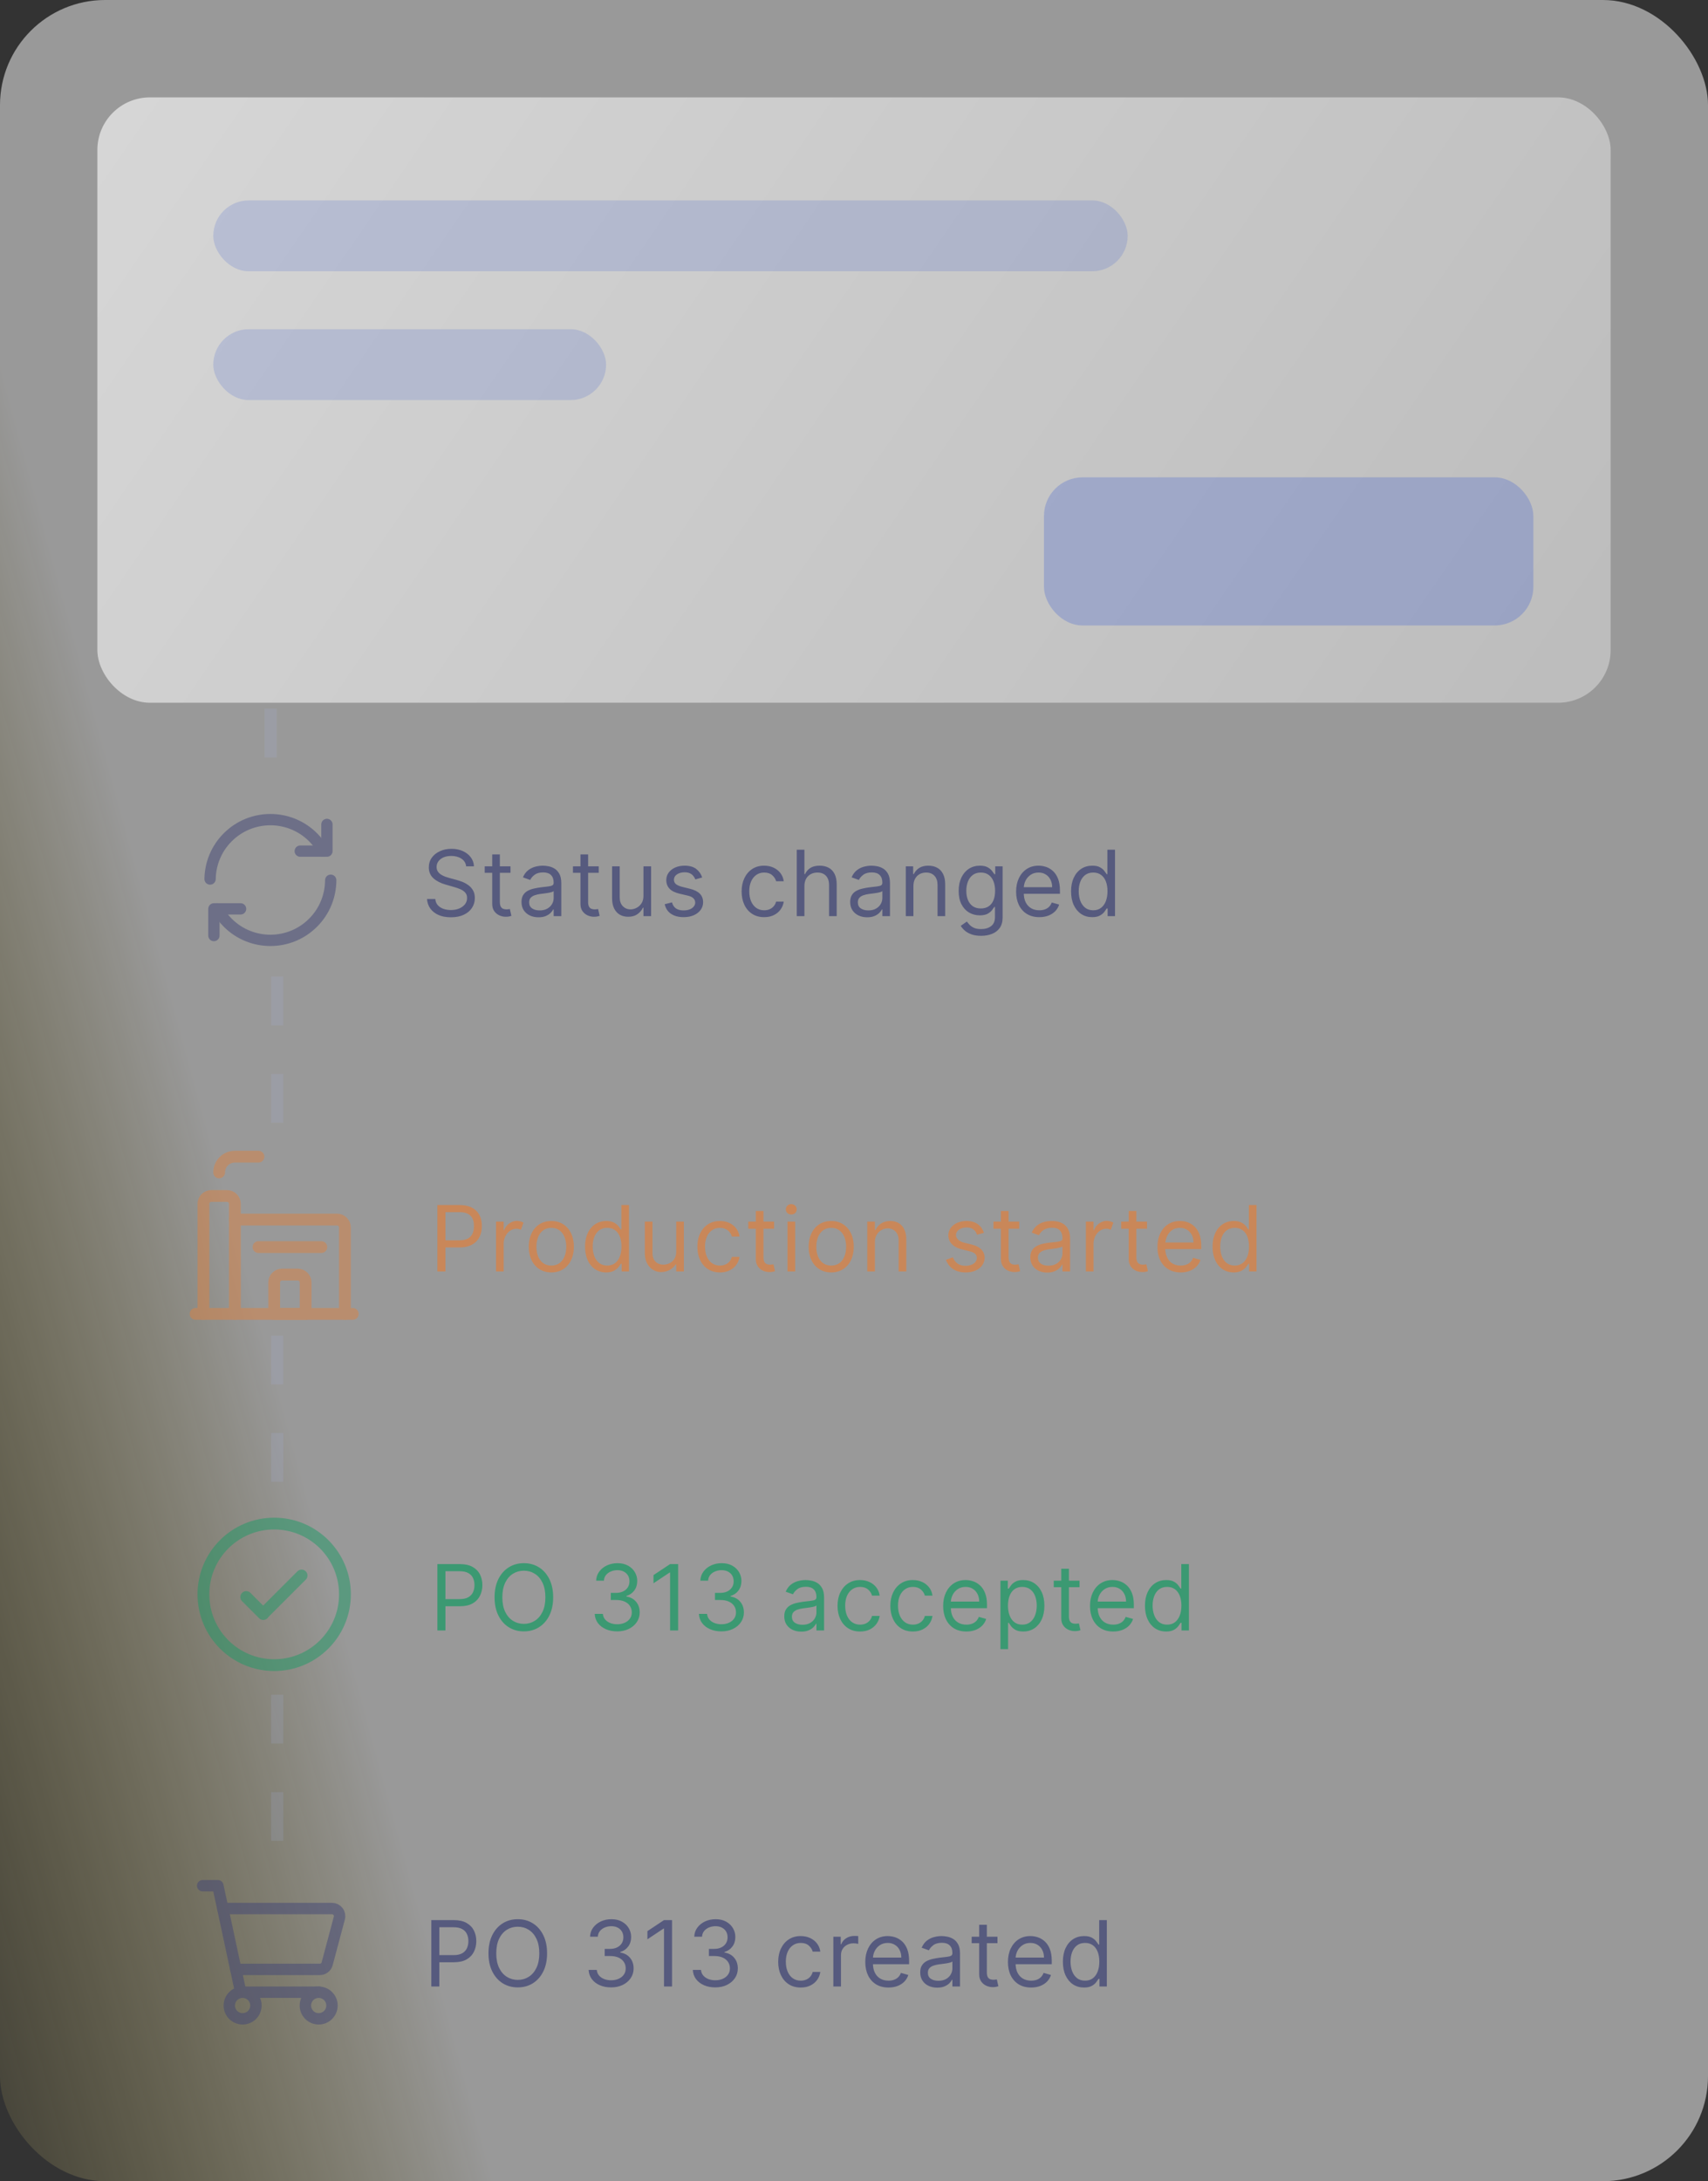 <svg width="260" height="332" viewBox="0 0 260 332" fill="none" xmlns="http://www.w3.org/2000/svg">
<rect x="0" y="0" width="260" height="332" fill="#333333" stroke="none"/>
<rect width="260" height="332" rx="16" fill="url(#paint0_linear_1146_6914)" fill-opacity="0.5"/>
<rect x="14.822" y="14.822" width="230.356" height="92.142" rx="8" fill="url(#paint1_linear_1146_6914)" fill-opacity="0.6"/>
<rect x="32.467" y="30.506" width="139.194" height="10.783" rx="5.391" fill="#4866D0" fill-opacity="0.2"/>
<rect x="32.467" y="50.111" width="59.794" height="10.783" rx="5.391" fill="#4866D0" fill-opacity="0.2"/>
<rect x="158.917" y="72.656" width="74.498" height="22.546" rx="5.881" fill="#4866D0" fill-opacity="0.3"/>
<path d="M41.2 108.801V120.801" stroke="#A9B8EE" stroke-opacity="0.15" stroke-width="1.853" stroke-linecap="square" stroke-dasharray="5.56 9.26"/>
<g opacity="0.5">
<path d="M50.343 133.98C50.333 136.32 49.445 138.657 47.66 140.442C44.072 144.03 38.253 144.03 34.664 140.442C34.025 139.803 33.506 139.092 33.095 138.339" stroke="#414675" stroke-width="1.723" stroke-linecap="round" stroke-linejoin="round"/>
<path d="M31.978 133.794C32.014 131.492 32.908 129.202 34.664 127.445C38.253 123.857 44.072 123.857 47.661 127.445C48.299 128.084 48.819 128.795 49.23 129.549" stroke="#414675" stroke-width="1.723" stroke-linecap="round" stroke-linejoin="round"/>
<path d="M45.704 129.55H49.764V125.488" stroke="#414675" stroke-width="1.723" stroke-linecap="round" stroke-linejoin="round"/>
<path d="M36.622 138.338H32.561V142.4" stroke="#414675" stroke-width="1.723" stroke-linecap="round" stroke-linejoin="round"/>
</g>
<path opacity="0.75" d="M70.96 131.862C70.901 131.362 70.661 130.974 70.24 130.698C69.819 130.422 69.302 130.284 68.691 130.284C68.243 130.284 67.852 130.356 67.516 130.501C67.184 130.645 66.924 130.844 66.737 131.098C66.552 131.351 66.46 131.639 66.46 131.961C66.46 132.231 66.525 132.463 66.653 132.657C66.784 132.848 66.952 133.007 67.156 133.135C67.36 133.26 67.574 133.364 67.798 133.446C68.021 133.525 68.227 133.589 68.414 133.639L69.441 133.915C69.704 133.984 69.997 134.08 70.319 134.201C70.645 134.323 70.956 134.489 71.251 134.7C71.551 134.907 71.798 135.173 71.992 135.499C72.186 135.825 72.283 136.224 72.283 136.698C72.283 137.244 72.14 137.737 71.853 138.178C71.571 138.619 71.156 138.969 70.61 139.229C70.067 139.489 69.408 139.619 68.632 139.619C67.908 139.619 67.281 139.502 66.751 139.269C66.225 139.035 65.811 138.709 65.508 138.292C65.209 137.874 65.039 137.389 65 136.836H66.263C66.296 137.218 66.424 137.534 66.648 137.784C66.875 138.03 67.161 138.214 67.507 138.336C67.855 138.455 68.23 138.514 68.632 138.514C69.099 138.514 69.518 138.438 69.89 138.287C70.261 138.132 70.556 137.918 70.773 137.645C70.99 137.369 71.099 137.047 71.099 136.678C71.099 136.343 71.005 136.07 70.817 135.859C70.63 135.649 70.383 135.478 70.077 135.346C69.771 135.214 69.441 135.099 69.085 135.001L67.842 134.645C67.052 134.418 66.427 134.094 65.967 133.673C65.507 133.252 65.276 132.701 65.276 132.02C65.276 131.455 65.429 130.961 65.735 130.54C66.044 130.116 66.459 129.787 66.978 129.553C67.501 129.316 68.085 129.198 68.73 129.198C69.382 129.198 69.96 129.315 70.467 129.548C70.974 129.779 71.375 130.094 71.671 130.496C71.97 130.897 72.128 131.353 72.145 131.862H70.96ZM77.711 131.862V132.849H73.783V131.862H77.711ZM74.928 130.047H76.092V137.27C76.092 137.599 76.14 137.846 76.235 138.01C76.334 138.172 76.459 138.28 76.61 138.336C76.765 138.389 76.928 138.415 77.099 138.415C77.227 138.415 77.332 138.409 77.415 138.395C77.497 138.379 77.563 138.366 77.612 138.356L77.849 139.402C77.77 139.432 77.66 139.461 77.518 139.491C77.377 139.524 77.198 139.54 76.981 139.54C76.652 139.54 76.329 139.469 76.013 139.328C75.701 139.186 75.441 138.971 75.234 138.682C75.03 138.392 74.928 138.027 74.928 137.586V130.047ZM81.971 139.619C81.49 139.619 81.054 139.529 80.663 139.348C80.272 139.163 79.961 138.899 79.73 138.553C79.5 138.205 79.385 137.784 79.385 137.29C79.385 136.856 79.471 136.504 79.642 136.234C79.813 135.961 80.041 135.747 80.328 135.593C80.614 135.438 80.929 135.323 81.275 135.247C81.624 135.168 81.974 135.106 82.326 135.06C82.786 135.001 83.16 134.956 83.446 134.927C83.735 134.894 83.946 134.839 84.078 134.764C84.212 134.688 84.28 134.557 84.28 134.369V134.33C84.28 133.843 84.147 133.464 83.88 133.195C83.617 132.925 83.217 132.79 82.681 132.79C82.125 132.79 81.689 132.912 81.374 133.155C81.058 133.399 80.836 133.659 80.707 133.935L79.602 133.54C79.799 133.08 80.063 132.721 80.392 132.464C80.724 132.205 81.086 132.024 81.477 131.922C81.872 131.816 82.26 131.764 82.642 131.764C82.885 131.764 83.165 131.793 83.48 131.853C83.799 131.909 84.107 132.025 84.403 132.203C84.703 132.381 84.951 132.649 85.148 133.007C85.346 133.366 85.444 133.846 85.444 134.448V139.441H84.28V138.415H84.221C84.142 138.58 84.01 138.756 83.826 138.943C83.642 139.131 83.397 139.29 83.091 139.422C82.785 139.553 82.411 139.619 81.971 139.619ZM82.148 138.573C82.609 138.573 82.997 138.483 83.313 138.302C83.632 138.121 83.872 137.887 84.033 137.601C84.198 137.315 84.28 137.014 84.28 136.698V135.632C84.23 135.691 84.122 135.746 83.954 135.795C83.79 135.841 83.599 135.882 83.382 135.918C83.168 135.951 82.959 135.981 82.755 136.007C82.554 136.03 82.392 136.05 82.267 136.066C81.964 136.106 81.681 136.17 81.418 136.259C81.158 136.344 80.948 136.474 80.786 136.649C80.629 136.82 80.549 137.053 80.549 137.349C80.549 137.754 80.699 138.06 80.999 138.267C81.301 138.471 81.684 138.573 82.148 138.573ZM91.144 131.862V132.849H87.216V131.862H91.144ZM88.361 130.047H89.525V137.27C89.525 137.599 89.573 137.846 89.668 138.01C89.767 138.172 89.892 138.28 90.043 138.336C90.198 138.389 90.361 138.415 90.532 138.415C90.66 138.415 90.765 138.409 90.848 138.395C90.93 138.379 90.996 138.366 91.045 138.356L91.282 139.402C91.203 139.432 91.093 139.461 90.951 139.491C90.81 139.524 90.63 139.54 90.413 139.54C90.084 139.54 89.762 139.469 89.446 139.328C89.134 139.186 88.874 138.971 88.667 138.682C88.463 138.392 88.361 138.027 88.361 137.586V130.047ZM97.95 136.343V131.862H99.114V139.441H97.95V138.159H97.871C97.693 138.543 97.417 138.871 97.042 139.14C96.667 139.407 96.193 139.54 95.621 139.54C95.147 139.54 94.726 139.436 94.357 139.229C93.989 139.019 93.7 138.703 93.489 138.282C93.278 137.858 93.173 137.323 93.173 136.678V131.862H94.338V136.599C94.338 137.152 94.492 137.593 94.801 137.922C95.114 138.251 95.512 138.415 95.996 138.415C96.285 138.415 96.579 138.341 96.879 138.193C97.181 138.045 97.435 137.818 97.639 137.512C97.846 137.206 97.95 136.816 97.95 136.343ZM106.893 133.56L105.847 133.856C105.781 133.682 105.684 133.512 105.556 133.348C105.431 133.18 105.26 133.042 105.043 132.933C104.826 132.825 104.548 132.77 104.209 132.77C103.745 132.77 103.359 132.877 103.049 133.091C102.743 133.302 102.59 133.57 102.59 133.895C102.59 134.185 102.696 134.413 102.906 134.581C103.117 134.749 103.446 134.889 103.893 135.001L105.018 135.277C105.696 135.441 106.201 135.693 106.533 136.032C106.865 136.367 107.031 136.8 107.031 137.33C107.031 137.764 106.906 138.152 106.656 138.494C106.41 138.836 106.064 139.106 105.62 139.303C105.176 139.501 104.66 139.599 104.071 139.599C103.298 139.599 102.658 139.432 102.151 139.096C101.645 138.76 101.324 138.27 101.189 137.626L102.294 137.349C102.4 137.757 102.599 138.063 102.891 138.267C103.187 138.471 103.574 138.573 104.051 138.573C104.594 138.573 105.025 138.458 105.344 138.228C105.666 137.994 105.827 137.714 105.827 137.389C105.827 137.126 105.735 136.905 105.551 136.728C105.367 136.547 105.084 136.412 104.702 136.323L103.439 136.027C102.745 135.862 102.235 135.608 101.91 135.262C101.587 134.913 101.426 134.478 101.426 133.955C101.426 133.527 101.546 133.149 101.786 132.82C102.03 132.491 102.36 132.233 102.778 132.045C103.199 131.858 103.676 131.764 104.209 131.764C104.959 131.764 105.548 131.928 105.975 132.257C106.406 132.586 106.712 133.02 106.893 133.56ZM116.327 139.599C115.616 139.599 115.004 139.432 114.491 139.096C113.978 138.76 113.583 138.298 113.307 137.709C113.031 137.121 112.893 136.448 112.893 135.691C112.893 134.922 113.034 134.242 113.317 133.654C113.603 133.061 114.001 132.599 114.511 132.267C115.024 131.932 115.623 131.764 116.307 131.764C116.84 131.764 117.32 131.862 117.748 132.06C118.175 132.257 118.526 132.534 118.799 132.889C119.072 133.244 119.241 133.659 119.307 134.132H118.143C118.054 133.787 117.856 133.481 117.55 133.214C117.248 132.945 116.84 132.81 116.327 132.81C115.873 132.81 115.475 132.928 115.133 133.165C114.794 133.399 114.529 133.729 114.338 134.157C114.151 134.581 114.057 135.08 114.057 135.652C114.057 136.237 114.149 136.747 114.333 137.182C114.521 137.616 114.784 137.953 115.123 138.193C115.465 138.433 115.866 138.553 116.327 138.553C116.629 138.553 116.904 138.501 117.151 138.395C117.397 138.29 117.606 138.139 117.777 137.941C117.948 137.744 118.07 137.507 118.143 137.231H119.307C119.241 137.678 119.078 138.081 118.819 138.44C118.562 138.795 118.221 139.078 117.797 139.288C117.376 139.496 116.886 139.599 116.327 139.599ZM122.452 134.882V139.441H121.287V129.336H122.452V133.047H122.55C122.728 132.655 122.994 132.344 123.35 132.114C123.708 131.881 124.185 131.764 124.781 131.764C125.297 131.764 125.749 131.867 126.138 132.075C126.526 132.279 126.827 132.593 127.04 133.017C127.258 133.438 127.366 133.974 127.366 134.626V139.441H126.202V134.705C126.202 134.103 126.045 133.637 125.733 133.308C125.424 132.976 124.994 132.81 124.445 132.81C124.064 132.81 123.721 132.89 123.419 133.052C123.119 133.213 122.883 133.448 122.708 133.757C122.537 134.066 122.452 134.441 122.452 134.882ZM132.005 139.619C131.524 139.619 131.089 139.529 130.697 139.348C130.306 139.163 129.995 138.899 129.765 138.553C129.534 138.205 129.419 137.784 129.419 137.29C129.419 136.856 129.505 136.504 129.676 136.234C129.847 135.961 130.075 135.747 130.362 135.593C130.648 135.438 130.964 135.323 131.309 135.247C131.658 135.168 132.008 135.106 132.36 135.06C132.82 135.001 133.194 134.956 133.48 134.927C133.769 134.894 133.98 134.839 134.112 134.764C134.246 134.688 134.314 134.557 134.314 134.369V134.33C134.314 133.843 134.181 133.464 133.914 133.195C133.651 132.925 133.251 132.79 132.715 132.79C132.159 132.79 131.723 132.912 131.408 133.155C131.092 133.399 130.87 133.659 130.741 133.935L129.636 133.54C129.834 133.08 130.097 132.721 130.426 132.464C130.758 132.205 131.12 132.024 131.511 131.922C131.906 131.816 132.294 131.764 132.676 131.764C132.919 131.764 133.199 131.793 133.515 131.853C133.834 131.909 134.141 132.025 134.437 132.203C134.737 132.381 134.985 132.649 135.182 133.007C135.38 133.366 135.478 133.846 135.478 134.448V139.441H134.314V138.415H134.255C134.176 138.58 134.044 138.756 133.86 138.943C133.676 139.131 133.431 139.29 133.125 139.422C132.819 139.553 132.445 139.619 132.005 139.619ZM132.182 138.573C132.643 138.573 133.031 138.483 133.347 138.302C133.666 138.121 133.906 137.887 134.067 137.601C134.232 137.315 134.314 137.014 134.314 136.698V135.632C134.265 135.691 134.156 135.746 133.988 135.795C133.824 135.841 133.633 135.882 133.416 135.918C133.202 135.951 132.993 135.981 132.789 136.007C132.589 136.03 132.426 136.05 132.301 136.066C131.998 136.106 131.715 136.17 131.452 136.259C131.192 136.344 130.982 136.474 130.82 136.649C130.663 136.82 130.584 137.053 130.584 137.349C130.584 137.754 130.733 138.06 131.033 138.267C131.335 138.471 131.718 138.573 132.182 138.573ZM139.046 134.882V139.441H137.882V131.862H139.007V133.047H139.105C139.283 132.662 139.553 132.353 139.915 132.119C140.276 131.882 140.743 131.764 141.316 131.764C141.829 131.764 142.278 131.869 142.663 132.08C143.048 132.287 143.347 132.603 143.561 133.027C143.775 133.448 143.882 133.981 143.882 134.626V139.441H142.717V134.705C142.717 134.109 142.563 133.645 142.253 133.313C141.944 132.978 141.52 132.81 140.98 132.81C140.609 132.81 140.276 132.89 139.984 133.052C139.694 133.213 139.466 133.448 139.298 133.757C139.13 134.066 139.046 134.441 139.046 134.882ZM149.347 142.441C148.784 142.441 148.301 142.369 147.896 142.224C147.491 142.083 147.154 141.895 146.884 141.662C146.618 141.432 146.406 141.185 146.248 140.922L147.176 140.27C147.281 140.409 147.414 140.566 147.575 140.744C147.736 140.925 147.957 141.081 148.236 141.213C148.519 141.348 148.889 141.415 149.347 141.415C149.958 141.415 150.463 141.267 150.861 140.971C151.259 140.675 151.458 140.211 151.458 139.58V138.04H151.36C151.274 138.178 151.153 138.349 150.995 138.553C150.84 138.754 150.616 138.933 150.324 139.091C150.034 139.246 149.643 139.323 149.149 139.323C148.537 139.323 147.988 139.178 147.501 138.889C147.018 138.599 146.634 138.178 146.352 137.626C146.072 137.073 145.932 136.402 145.932 135.612C145.932 134.836 146.069 134.16 146.342 133.584C146.615 133.006 146.995 132.558 147.481 132.242C147.968 131.923 148.531 131.764 149.169 131.764C149.662 131.764 150.054 131.846 150.343 132.01C150.636 132.172 150.86 132.356 151.014 132.563C151.172 132.767 151.294 132.935 151.38 133.066H151.498V131.862H152.623V139.659C152.623 140.31 152.475 140.839 152.179 141.247C151.886 141.659 151.491 141.959 150.995 142.15C150.501 142.344 149.952 142.441 149.347 142.441ZM149.307 138.277C149.774 138.277 150.169 138.17 150.491 137.956C150.814 137.742 151.059 137.435 151.227 137.034C151.394 136.632 151.478 136.152 151.478 135.593C151.478 135.047 151.396 134.565 151.231 134.147C151.067 133.729 150.824 133.402 150.501 133.165C150.179 132.928 149.781 132.81 149.307 132.81C148.814 132.81 148.403 132.935 148.074 133.185C147.748 133.435 147.503 133.77 147.338 134.191C147.177 134.612 147.097 135.08 147.097 135.593C147.097 136.119 147.179 136.584 147.343 136.989C147.511 137.39 147.758 137.706 148.083 137.936C148.412 138.163 148.82 138.277 149.307 138.277ZM158.21 139.599C157.48 139.599 156.85 139.438 156.32 139.116C155.794 138.79 155.388 138.336 155.101 137.754C154.819 137.168 154.677 136.487 154.677 135.711C154.677 134.935 154.819 134.251 155.101 133.659C155.388 133.063 155.786 132.599 156.296 132.267C156.809 131.932 157.407 131.764 158.092 131.764C158.486 131.764 158.876 131.83 159.261 131.961C159.646 132.093 159.996 132.307 160.312 132.603C160.628 132.895 160.879 133.284 161.067 133.767C161.254 134.251 161.348 134.846 161.348 135.553V136.047H155.506V135.04H160.164C160.164 134.612 160.078 134.231 159.907 133.895C159.74 133.56 159.5 133.295 159.187 133.101C158.878 132.907 158.513 132.81 158.092 132.81C157.628 132.81 157.226 132.925 156.888 133.155C156.552 133.382 156.294 133.678 156.113 134.043C155.932 134.409 155.842 134.8 155.842 135.218V135.889C155.842 136.461 155.94 136.946 156.138 137.344C156.338 137.739 156.616 138.04 156.972 138.247C157.327 138.451 157.74 138.553 158.21 138.553C158.516 138.553 158.792 138.51 159.039 138.425C159.289 138.336 159.504 138.205 159.685 138.03C159.866 137.853 160.006 137.632 160.105 137.369L161.23 137.685C161.111 138.066 160.912 138.402 160.633 138.691C160.353 138.978 160.008 139.201 159.597 139.362C159.185 139.52 158.723 139.599 158.21 139.599ZM166.259 139.599C165.628 139.599 165.07 139.44 164.587 139.121C164.103 138.798 163.725 138.344 163.452 137.759C163.179 137.17 163.042 136.474 163.042 135.672C163.042 134.876 163.179 134.185 163.452 133.599C163.725 133.014 164.105 132.561 164.592 132.242C165.078 131.923 165.641 131.764 166.279 131.764C166.772 131.764 167.162 131.846 167.448 132.01C167.738 132.172 167.958 132.356 168.11 132.563C168.264 132.767 168.384 132.935 168.47 133.066H168.569V129.336H169.733V139.441H168.608V138.277H168.47C168.384 138.415 168.263 138.589 168.105 138.8C167.947 139.007 167.721 139.193 167.429 139.358C167.136 139.519 166.746 139.599 166.259 139.599ZM166.417 138.553C166.884 138.553 167.279 138.432 167.601 138.188C167.924 137.941 168.169 137.601 168.337 137.167C168.504 136.729 168.588 136.224 168.588 135.652C168.588 135.086 168.506 134.591 168.342 134.167C168.177 133.739 167.934 133.407 167.611 133.17C167.289 132.93 166.891 132.81 166.417 132.81C165.924 132.81 165.513 132.936 165.184 133.19C164.858 133.44 164.613 133.78 164.448 134.211C164.287 134.639 164.207 135.119 164.207 135.652C164.207 136.191 164.289 136.682 164.453 137.122C164.621 137.56 164.868 137.909 165.194 138.168C165.522 138.425 165.93 138.553 166.417 138.553Z" fill="#414675"/>
<path d="M42.2 149.58V171.812" stroke="#A9B8EE" stroke-opacity="0.15" stroke-width="1.853" stroke-linecap="square" stroke-dasharray="5.56 9.26"/>
<g opacity="0.5">
<path d="M30.968 199.986V183.236C30.968 182.575 31.504 182.039 32.165 182.039H34.558C35.219 182.039 35.754 182.575 35.754 183.236V199.986" stroke="#D98244" stroke-width="1.795" stroke-linecap="round" stroke-linejoin="round"/>
<path d="M53.702 199.987H29.772" stroke="#D98244" stroke-width="1.795" stroke-linecap="round" stroke-linejoin="round"/>
<path d="M33.361 178.45C33.361 177.128 34.433 176.057 35.755 176.057H39.344" stroke="#D98244" stroke-width="1.795" stroke-linecap="round" stroke-linejoin="round"/>
<path d="M35.754 185.629H51.309C51.969 185.629 52.505 186.165 52.505 186.825V199.987" stroke="#D98244" stroke-width="1.795" stroke-linecap="round" stroke-linejoin="round"/>
<path fill-rule="evenodd" clip-rule="evenodd" d="M42.933 194.004H45.326C45.987 194.004 46.523 194.54 46.523 195.2V199.986H41.737V195.2C41.737 194.54 42.273 194.004 42.933 194.004Z" stroke="#D98244" stroke-width="1.795" stroke-linecap="round" stroke-linejoin="round"/>
<path d="M39.344 189.817H48.916" stroke="#D98244" stroke-width="1.795" stroke-linecap="round" stroke-linejoin="round"/>
</g>
<path opacity="0.75" d="M69.976 189.87H67.805V193.521H66.582V183.416H69.957C72.325 183.416 73.351 184.798 73.351 186.614C73.351 188.429 72.325 189.87 69.976 189.87ZM67.805 184.502V188.785H69.976C71.595 188.785 72.147 187.857 72.147 186.614C72.147 185.37 71.595 184.502 69.957 184.502H67.805ZM79.692 186.1L79.297 187.186C79.179 187.127 78.982 187.028 78.646 187.028C77.403 187.028 76.692 188.212 76.672 189.239V193.521H75.508V185.943H76.672V187.245H76.751C76.968 186.515 77.797 185.824 78.686 185.824C79.08 185.824 79.455 185.962 79.692 186.1ZM83.926 193.679C81.873 193.679 80.492 192.12 80.492 189.771C80.492 187.403 81.873 185.844 83.926 185.844C85.979 185.844 87.36 187.403 87.36 189.771C87.36 192.12 85.979 193.679 83.926 193.679ZM83.926 192.633C85.485 192.633 86.196 191.291 86.196 189.771C86.196 188.252 85.485 186.89 83.926 186.89C82.367 186.89 81.656 188.252 81.656 189.771C81.656 191.291 82.367 192.633 83.926 192.633ZM95.751 193.521H94.626V192.357H94.508C94.251 192.771 93.738 193.679 92.278 193.679C90.383 193.679 89.06 192.16 89.06 189.752C89.06 187.364 90.383 185.844 92.297 185.844C93.778 185.844 94.251 186.752 94.508 187.146H94.587V183.416H95.751V193.521ZM90.225 189.732C90.225 191.35 90.975 192.633 92.435 192.633C93.837 192.633 94.606 191.449 94.606 189.732C94.606 188.035 93.856 186.89 92.435 186.89C90.955 186.89 90.225 188.133 90.225 189.732ZM102.937 190.521V185.943H104.101V193.521H102.937V192.456H102.858C102.483 193.028 101.753 193.62 100.608 193.62C99.503 193.62 98.161 192.752 98.161 190.758V185.943H99.325V190.758C99.325 191.864 100.016 192.495 100.983 192.495C101.851 192.495 102.937 191.943 102.937 190.521ZM112.571 188.212H111.407C111.229 187.521 110.617 186.89 109.591 186.89C108.229 186.89 107.321 188.015 107.321 189.732C107.321 191.489 108.209 192.633 109.591 192.633C110.499 192.633 111.19 192.14 111.407 191.311H112.571C112.374 192.653 111.269 193.679 109.591 193.679C107.479 193.679 106.157 192.061 106.157 189.732C106.157 187.462 107.519 185.844 109.571 185.844C111.17 185.844 112.374 186.791 112.571 188.212ZM117.838 185.943V187.028H116.219V191.35C116.219 192.337 116.713 192.495 117.226 192.495C117.482 192.495 117.64 192.456 117.739 192.436L117.976 193.482C117.818 193.541 117.542 193.62 117.107 193.62C116.121 193.62 115.055 192.989 115.055 191.666V187.028H113.91V185.943H115.055V184.324H116.219V185.943H117.838ZM120.449 184.857C119.936 184.857 119.621 184.502 119.621 184.068C119.621 183.673 119.936 183.278 120.449 183.278C120.963 183.278 121.278 183.673 121.278 184.068C121.278 184.502 120.963 184.857 120.449 184.857ZM121.042 185.943V193.521H119.877V185.943H121.042ZM126.531 193.679C124.479 193.679 123.097 192.12 123.097 189.771C123.097 187.403 124.479 185.844 126.531 185.844C128.584 185.844 129.965 187.403 129.965 189.771C129.965 192.12 128.584 193.679 126.531 193.679ZM126.531 192.633C128.09 192.633 128.801 191.291 128.801 189.771C128.801 188.252 128.09 186.89 126.531 186.89C124.972 186.89 124.262 188.252 124.262 189.771C124.262 191.291 124.972 192.633 126.531 192.633ZM133.185 189.041V193.521H132.021V185.943H133.185V187.225H133.264C133.62 186.456 134.37 185.844 135.514 185.844C136.935 185.844 137.962 186.771 137.962 188.706V193.521H136.797V188.785C136.797 187.679 136.106 186.969 135.139 186.969C134.271 186.969 133.185 187.62 133.185 189.041ZM149.788 187.64L148.742 187.936C148.604 187.6 148.308 186.831 147.144 186.831C146.216 186.831 145.525 187.324 145.525 187.975C145.525 188.489 145.94 188.943 146.808 189.16L147.933 189.436C149.315 189.771 149.887 190.561 149.887 191.429C149.887 192.594 148.881 193.679 147.006 193.679C145.19 193.679 144.361 192.712 143.986 191.765L145.052 191.37C145.328 192.061 145.861 192.673 146.986 192.673C148.071 192.673 148.703 192.1 148.703 191.469C148.703 190.975 148.367 190.64 147.617 190.462L146.354 190.146C144.973 189.791 144.361 188.962 144.361 188.035C144.361 186.752 145.545 185.844 147.144 185.844C148.545 185.844 149.394 186.535 149.788 187.64ZM155.151 185.943V187.028H153.533V191.35C153.533 192.337 154.026 192.495 154.539 192.495C154.796 192.495 154.954 192.456 155.052 192.436L155.289 193.482C155.131 193.541 154.855 193.62 154.421 193.62C153.434 193.62 152.368 192.989 152.368 191.666V187.028H151.223V185.943H152.368V184.324H153.533V185.943H155.151ZM161.73 193.521V192.495H161.671C161.434 192.989 160.743 193.699 159.421 193.699C157.98 193.699 156.835 192.85 156.835 191.37C156.835 189.653 158.355 189.318 159.776 189.14C160.822 189.002 161.73 189.041 161.73 188.548V188.528C161.73 187.265 161.059 186.87 160.151 186.87C159.026 186.87 158.414 187.462 158.158 188.015L157.052 187.62C157.644 186.239 158.947 185.844 160.092 185.844C161.059 185.844 162.894 186.12 162.894 188.528V193.521H161.73ZM161.73 190.778V189.712C161.533 189.949 160.21 190.087 159.717 190.146C158.809 190.265 158 190.541 158 191.429C158 192.239 158.671 192.653 159.598 192.653C160.98 192.653 161.73 191.725 161.73 190.778ZM169.482 186.1L169.087 187.186C168.969 187.127 168.771 187.028 168.436 187.028C167.192 187.028 166.482 188.212 166.462 189.239V193.521H165.298V185.943H166.462V187.245H166.541C166.758 186.515 167.587 185.824 168.475 185.824C168.87 185.824 169.245 185.962 169.482 186.1ZM174.602 185.943V187.028H172.983V191.35C172.983 192.337 173.477 192.495 173.99 192.495C174.246 192.495 174.404 192.456 174.503 192.436L174.74 193.482C174.582 193.541 174.305 193.62 173.871 193.62C172.884 193.62 171.819 192.989 171.819 191.666V187.028H170.674V185.943H171.819V184.324H172.983V185.943H174.602ZM179.724 193.679C177.533 193.679 176.191 192.12 176.191 189.791C176.191 187.462 177.553 185.844 179.605 185.844C181.184 185.844 182.862 186.811 182.862 189.633V190.127H177.37C177.488 191.765 178.352 192.633 179.724 192.633C180.651 192.633 181.322 192.239 181.618 191.449L182.743 191.765C182.388 192.91 181.263 193.679 179.724 193.679ZM179.605 186.89C178.441 186.89 177.582 187.699 177.395 189.12H181.678C181.678 187.837 180.868 186.89 179.605 186.89ZM191.274 193.521H190.149V192.357H190.03C189.774 192.771 189.261 193.679 187.8 193.679C185.905 193.679 184.583 192.16 184.583 189.752C184.583 187.364 185.905 185.844 187.82 185.844C189.3 185.844 189.774 186.752 190.03 187.146H190.109V183.416H191.274V193.521ZM185.747 189.732C185.747 191.35 186.497 192.633 187.958 192.633C189.359 192.633 190.129 191.449 190.129 189.732C190.129 188.035 189.379 186.89 187.958 186.89C186.478 186.89 185.747 188.133 185.747 189.732Z" fill="#D98244"/>
<path d="M42.2 204.232V226.464" stroke="#A9B8EE" stroke-opacity="0.15" stroke-width="1.853" stroke-linecap="square" stroke-dasharray="5.56 9.26"/>
<g opacity="0.5">
<circle cx="41.737" cy="242.675" r="10.773" stroke="#1D9965" stroke-width="1.795" stroke-linecap="round" stroke-linejoin="round"/>
<path d="M37.481 243.08L40.075 245.674L40.058 245.657L45.91 239.805" stroke="#1D9965" stroke-width="1.795" stroke-linecap="round" stroke-linejoin="round"/>
</g>
<path opacity="0.75" d="M66.582 248.174V238.069H69.996C70.789 238.069 71.437 238.212 71.94 238.498C72.447 238.781 72.822 239.164 73.065 239.648C73.308 240.131 73.43 240.671 73.43 241.266C73.43 241.861 73.308 242.402 73.065 242.889C72.825 243.376 72.453 243.764 71.95 244.054C71.447 244.34 70.802 244.483 70.016 244.483H67.568V243.398H69.976C70.519 243.398 70.955 243.304 71.284 243.116C71.613 242.929 71.851 242.675 71.999 242.356C72.151 242.034 72.226 241.671 72.226 241.266C72.226 240.861 72.151 240.499 71.999 240.18C71.851 239.861 71.611 239.611 71.279 239.43C70.947 239.246 70.506 239.154 69.957 239.154H67.805V248.174H66.582ZM84.206 243.121C84.206 244.187 84.013 245.108 83.628 245.884C83.243 246.661 82.716 247.259 82.044 247.68C81.373 248.101 80.607 248.312 79.745 248.312C78.883 248.312 78.117 248.101 77.446 247.68C76.775 247.259 76.247 246.661 75.862 245.884C75.477 245.108 75.285 244.187 75.285 243.121C75.285 242.055 75.477 241.134 75.862 240.358C76.247 239.582 76.775 238.983 77.446 238.562C78.117 238.141 78.883 237.93 79.745 237.93C80.607 237.93 81.373 238.141 82.044 238.562C82.716 238.983 83.243 239.582 83.628 240.358C84.013 241.134 84.206 242.055 84.206 243.121ZM83.021 243.121C83.021 242.246 82.875 241.508 82.582 240.906C82.293 240.304 81.9 239.848 81.403 239.539C80.91 239.23 80.357 239.075 79.745 239.075C79.133 239.075 78.579 239.23 78.082 239.539C77.589 239.848 77.196 240.304 76.903 240.906C76.614 241.508 76.469 242.246 76.469 243.121C76.469 243.996 76.614 244.735 76.903 245.337C77.196 245.939 77.589 246.394 78.082 246.703C78.579 247.013 79.133 247.167 79.745 247.167C80.357 247.167 80.91 247.013 81.403 246.703C81.9 246.394 82.293 245.939 82.582 245.337C82.875 244.735 83.021 243.996 83.021 243.121ZM93.964 248.312C93.312 248.312 92.732 248.2 92.222 247.976C91.715 247.753 91.312 247.442 91.013 247.044C90.717 246.643 90.556 246.177 90.529 245.648H91.773C91.799 245.973 91.911 246.254 92.109 246.491C92.306 246.725 92.564 246.906 92.883 247.034C93.202 247.162 93.556 247.226 93.944 247.226C94.378 247.226 94.763 247.151 95.099 246.999C95.434 246.848 95.697 246.638 95.888 246.368C96.079 246.098 96.174 245.786 96.174 245.43C96.174 245.059 96.082 244.731 95.898 244.448C95.714 244.162 95.444 243.939 95.089 243.777C94.734 243.616 94.299 243.536 93.786 243.536H92.977V242.45H93.786C94.187 242.45 94.539 242.378 94.842 242.233C95.148 242.088 95.386 241.884 95.558 241.621C95.732 241.358 95.819 241.049 95.819 240.694C95.819 240.351 95.743 240.054 95.592 239.8C95.441 239.547 95.227 239.35 94.951 239.208C94.678 239.067 94.355 238.996 93.984 238.996C93.635 238.996 93.306 239.06 92.997 239.189C92.691 239.314 92.441 239.496 92.247 239.736C92.053 239.973 91.947 240.259 91.931 240.595H90.747C90.766 240.065 90.926 239.601 91.225 239.203C91.525 238.802 91.916 238.49 92.4 238.266C92.886 238.042 93.421 237.93 94.003 237.93C94.628 237.93 95.164 238.057 95.612 238.31C96.059 238.56 96.403 238.891 96.643 239.302C96.883 239.713 97.003 240.157 97.003 240.634C97.003 241.203 96.853 241.689 96.554 242.09C96.258 242.491 95.855 242.769 95.345 242.924V243.003C95.984 243.108 96.482 243.379 96.84 243.817C97.199 244.251 97.378 244.789 97.378 245.43C97.378 245.98 97.228 246.473 96.929 246.911C96.633 247.345 96.228 247.687 95.715 247.937C95.202 248.187 94.618 248.312 93.964 248.312ZM103.227 238.069V248.174H102.003V239.351H101.944L99.477 240.99V239.746L102.003 238.069H103.227ZM109.825 248.312C109.174 248.312 108.594 248.2 108.084 247.976C107.577 247.753 107.174 247.442 106.875 247.044C106.579 246.643 106.418 246.177 106.391 245.648H107.635C107.661 245.973 107.773 246.254 107.97 246.491C108.168 246.725 108.426 246.906 108.745 247.034C109.064 247.162 109.418 247.226 109.806 247.226C110.24 247.226 110.625 247.151 110.96 246.999C111.296 246.848 111.559 246.638 111.75 246.368C111.941 246.098 112.036 245.786 112.036 245.43C112.036 245.059 111.944 244.731 111.76 244.448C111.575 244.162 111.306 243.939 110.95 243.777C110.595 243.616 110.161 243.536 109.648 243.536H108.839V242.45H109.648C110.049 242.45 110.401 242.378 110.704 242.233C111.01 242.088 111.248 241.884 111.419 241.621C111.594 241.358 111.681 241.049 111.681 240.694C111.681 240.351 111.605 240.054 111.454 239.8C111.302 239.547 111.089 239.35 110.812 239.208C110.539 239.067 110.217 238.996 109.845 238.996C109.497 238.996 109.168 239.06 108.858 239.189C108.552 239.314 108.302 239.496 108.108 239.736C107.914 239.973 107.809 240.259 107.793 240.595H106.608C106.628 240.065 106.788 239.601 107.087 239.203C107.386 238.802 107.778 238.49 108.261 238.266C108.748 238.042 109.283 237.93 109.865 237.93C110.49 237.93 111.026 238.057 111.473 238.31C111.921 238.56 112.265 238.891 112.505 239.302C112.745 239.713 112.865 240.157 112.865 240.634C112.865 241.203 112.715 241.689 112.416 242.09C112.12 242.491 111.717 242.769 111.207 242.924V243.003C111.845 243.108 112.344 243.379 112.702 243.817C113.061 244.251 113.24 244.789 113.24 245.43C113.24 245.98 113.09 246.473 112.791 246.911C112.495 247.345 112.09 247.687 111.577 247.937C111.064 248.187 110.48 248.312 109.825 248.312ZM121.972 248.351C121.491 248.351 121.056 248.261 120.664 248.08C120.273 247.896 119.962 247.631 119.732 247.286C119.501 246.937 119.386 246.516 119.386 246.023C119.386 245.588 119.472 245.236 119.643 244.967C119.814 244.694 120.042 244.48 120.329 244.325C120.615 244.171 120.931 244.055 121.276 243.98C121.625 243.901 121.975 243.838 122.327 243.792C122.787 243.733 123.161 243.689 123.447 243.659C123.737 243.626 123.947 243.572 124.079 243.496C124.213 243.421 124.281 243.289 124.281 243.101V243.062C124.281 242.575 124.148 242.197 123.881 241.927C123.618 241.657 123.218 241.523 122.682 241.523C122.126 241.523 121.69 241.644 121.375 241.888C121.059 242.131 120.837 242.391 120.709 242.667L119.603 242.273C119.801 241.812 120.064 241.453 120.393 241.197C120.725 240.937 121.087 240.756 121.478 240.654C121.873 240.549 122.261 240.496 122.643 240.496C122.886 240.496 123.166 240.526 123.482 240.585C123.801 240.641 124.108 240.758 124.404 240.935C124.704 241.113 124.952 241.381 125.149 241.74C125.347 242.098 125.445 242.578 125.445 243.18V248.174H124.281V247.148H124.222C124.143 247.312 124.011 247.488 123.827 247.675C123.643 247.863 123.398 248.023 123.092 248.154C122.786 248.286 122.412 248.351 121.972 248.351ZM122.149 247.305C122.61 247.305 122.998 247.215 123.314 247.034C123.633 246.853 123.873 246.62 124.034 246.333C124.199 246.047 124.281 245.746 124.281 245.43V244.365C124.232 244.424 124.123 244.478 123.955 244.527C123.791 244.573 123.6 244.615 123.383 244.651C123.169 244.684 122.96 244.713 122.756 244.74C122.556 244.763 122.393 244.782 122.268 244.799C121.965 244.838 121.682 244.902 121.419 244.991C121.159 245.077 120.949 245.207 120.787 245.381C120.63 245.552 120.551 245.786 120.551 246.082C120.551 246.486 120.7 246.792 121 246.999C121.302 247.203 121.686 247.305 122.149 247.305ZM130.928 248.332C130.217 248.332 129.605 248.164 129.092 247.828C128.579 247.493 128.184 247.031 127.908 246.442C127.632 245.853 127.493 245.18 127.493 244.424C127.493 243.654 127.635 242.975 127.918 242.386C128.204 241.794 128.602 241.332 129.112 240.999C129.625 240.664 130.224 240.496 130.908 240.496C131.441 240.496 131.921 240.595 132.349 240.792C132.776 240.99 133.127 241.266 133.4 241.621C133.673 241.976 133.842 242.391 133.908 242.865H132.743C132.655 242.519 132.457 242.213 132.151 241.947C131.849 241.677 131.441 241.542 130.928 241.542C130.474 241.542 130.076 241.661 129.734 241.898C129.395 242.131 129.13 242.462 128.939 242.889C128.752 243.314 128.658 243.812 128.658 244.384C128.658 244.97 128.75 245.48 128.934 245.914C129.122 246.348 129.385 246.685 129.724 246.925C130.066 247.166 130.467 247.286 130.928 247.286C131.23 247.286 131.505 247.233 131.752 247.128C131.998 247.023 132.207 246.871 132.378 246.674C132.549 246.476 132.671 246.24 132.743 245.963H133.908C133.842 246.411 133.679 246.814 133.419 247.172C133.163 247.527 132.822 247.81 132.398 248.021C131.977 248.228 131.487 248.332 130.928 248.332ZM138.967 248.332C138.257 248.332 137.645 248.164 137.132 247.828C136.618 247.493 136.224 247.031 135.947 246.442C135.671 245.853 135.533 245.18 135.533 244.424C135.533 243.654 135.674 242.975 135.957 242.386C136.243 241.794 136.641 241.332 137.151 240.999C137.664 240.664 138.263 240.496 138.947 240.496C139.48 240.496 139.96 240.595 140.388 240.792C140.816 240.99 141.166 241.266 141.439 241.621C141.712 241.976 141.882 242.391 141.947 242.865H140.783C140.694 242.519 140.497 242.213 140.191 241.947C139.888 241.677 139.48 241.542 138.967 241.542C138.513 241.542 138.115 241.661 137.773 241.898C137.434 242.131 137.169 242.462 136.979 242.889C136.791 243.314 136.697 243.812 136.697 244.384C136.697 244.97 136.789 245.48 136.974 245.914C137.161 246.348 137.424 246.685 137.763 246.925C138.105 247.166 138.507 247.286 138.967 247.286C139.27 247.286 139.544 247.233 139.791 247.128C140.038 247.023 140.247 246.871 140.418 246.674C140.589 246.476 140.71 246.24 140.783 245.963H141.947C141.882 246.411 141.719 246.814 141.459 247.172C141.202 247.527 140.862 247.81 140.437 248.021C140.016 248.228 139.526 248.332 138.967 248.332ZM147.105 248.332C146.375 248.332 145.745 248.171 145.215 247.848C144.689 247.523 144.283 247.069 143.997 246.486C143.714 245.901 143.572 245.22 143.572 244.444C143.572 243.667 143.714 242.983 143.997 242.391C144.283 241.796 144.681 241.332 145.191 240.999C145.704 240.664 146.303 240.496 146.987 240.496C147.381 240.496 147.771 240.562 148.156 240.694C148.541 240.825 148.891 241.039 149.207 241.335C149.523 241.628 149.775 242.016 149.962 242.499C150.15 242.983 150.243 243.578 150.243 244.286V244.779H144.401V243.773H149.059C149.059 243.345 148.974 242.963 148.803 242.628C148.635 242.292 148.395 242.027 148.082 241.833C147.773 241.639 147.408 241.542 146.987 241.542C146.523 241.542 146.122 241.657 145.783 241.888C145.447 242.115 145.189 242.411 145.008 242.776C144.827 243.141 144.737 243.532 144.737 243.95V244.621C144.737 245.194 144.835 245.679 145.033 246.077C145.233 246.472 145.511 246.773 145.867 246.98C146.222 247.184 146.635 247.286 147.105 247.286C147.411 247.286 147.687 247.243 147.934 247.157C148.184 247.069 148.4 246.937 148.58 246.763C148.761 246.585 148.901 246.365 149 246.101L150.125 246.417C150.006 246.799 149.807 247.134 149.528 247.424C149.248 247.71 148.903 247.934 148.492 248.095C148.08 248.253 147.618 248.332 147.105 248.332ZM152.293 251.016V240.595H153.418V241.799H153.556C153.641 241.667 153.76 241.499 153.911 241.296C154.066 241.088 154.286 240.904 154.572 240.743C154.862 240.578 155.253 240.496 155.747 240.496C156.385 240.496 156.947 240.656 157.434 240.975C157.921 241.294 158.301 241.746 158.574 242.332C158.847 242.917 158.983 243.608 158.983 244.404C158.983 245.207 158.847 245.902 158.574 246.491C158.301 247.077 157.923 247.531 157.439 247.853C156.955 248.172 156.398 248.332 155.766 248.332C155.279 248.332 154.89 248.251 154.597 248.09C154.304 247.925 154.079 247.74 153.921 247.532C153.763 247.322 153.641 247.148 153.556 247.009H153.457V251.016H152.293ZM153.437 244.384C153.437 244.957 153.521 245.462 153.689 245.899C153.857 246.333 154.102 246.674 154.424 246.921C154.747 247.164 155.141 247.286 155.608 247.286C156.095 247.286 156.501 247.157 156.827 246.901C157.156 246.641 157.403 246.292 157.567 245.855C157.735 245.414 157.819 244.924 157.819 244.384C157.819 243.851 157.737 243.371 157.572 242.944C157.411 242.513 157.166 242.172 156.837 241.922C156.511 241.669 156.102 241.542 155.608 241.542C155.135 241.542 154.737 241.662 154.414 241.902C154.092 242.139 153.848 242.472 153.684 242.899C153.52 243.323 153.437 243.819 153.437 244.384ZM164.334 240.595V241.582H160.406V240.595H164.334ZM161.551 238.779H162.715V246.003C162.715 246.332 162.763 246.578 162.858 246.743C162.957 246.904 163.082 247.013 163.233 247.069C163.388 247.121 163.551 247.148 163.722 247.148C163.85 247.148 163.955 247.141 164.038 247.128C164.12 247.111 164.186 247.098 164.235 247.088L164.472 248.134C164.393 248.164 164.283 248.194 164.141 248.223C164 248.256 163.82 248.273 163.603 248.273C163.274 248.273 162.952 248.202 162.636 248.06C162.324 247.919 162.064 247.703 161.857 247.414C161.653 247.124 161.551 246.759 161.551 246.319V238.779ZM169.459 248.332C168.729 248.332 168.099 248.171 167.57 247.848C167.043 247.523 166.637 247.069 166.351 246.486C166.068 245.901 165.926 245.22 165.926 244.444C165.926 243.667 166.068 242.983 166.351 242.391C166.637 241.796 167.035 241.332 167.545 240.999C168.058 240.664 168.657 240.496 169.341 240.496C169.736 240.496 170.126 240.562 170.51 240.694C170.895 240.825 171.246 241.039 171.561 241.335C171.877 241.628 172.129 242.016 172.316 242.499C172.504 242.983 172.598 243.578 172.598 244.286V244.779H166.755V243.773H171.413C171.413 243.345 171.328 242.963 171.157 242.628C170.989 242.292 170.749 242.027 170.436 241.833C170.127 241.639 169.762 241.542 169.341 241.542C168.877 241.542 168.476 241.657 168.137 241.888C167.801 242.115 167.543 242.411 167.362 242.776C167.181 243.141 167.091 243.532 167.091 243.95V244.621C167.091 245.194 167.19 245.679 167.387 246.077C167.588 246.472 167.866 246.773 168.221 246.98C168.576 247.184 168.989 247.286 169.459 247.286C169.765 247.286 170.042 247.243 170.288 247.157C170.538 247.069 170.754 246.937 170.935 246.763C171.116 246.585 171.255 246.365 171.354 246.101L172.479 246.417C172.361 246.799 172.162 247.134 171.882 247.424C171.602 247.71 171.257 247.934 170.846 248.095C170.435 248.253 169.973 248.332 169.459 248.332ZM177.509 248.332C176.877 248.332 176.32 248.172 175.836 247.853C175.352 247.531 174.974 247.077 174.701 246.491C174.428 245.902 174.292 245.207 174.292 244.404C174.292 243.608 174.428 242.917 174.701 242.332C174.974 241.746 175.354 241.294 175.841 240.975C176.328 240.656 176.89 240.496 177.528 240.496C178.022 240.496 178.412 240.578 178.698 240.743C178.987 240.904 179.208 241.088 179.359 241.296C179.514 241.499 179.634 241.667 179.719 241.799H179.818V238.069H180.982V248.174H179.857V247.009H179.719C179.634 247.148 179.512 247.322 179.354 247.532C179.196 247.74 178.971 247.925 178.678 248.09C178.385 248.251 177.995 248.332 177.509 248.332ZM177.667 247.286C178.134 247.286 178.528 247.164 178.851 246.921C179.173 246.674 179.418 246.333 179.586 245.899C179.754 245.462 179.838 244.957 179.838 244.384C179.838 243.819 179.755 243.323 179.591 242.899C179.426 242.472 179.183 242.139 178.861 241.902C178.538 241.662 178.14 241.542 177.667 241.542C177.173 241.542 176.762 241.669 176.433 241.922C176.107 242.172 175.862 242.513 175.698 242.944C175.537 243.371 175.456 243.851 175.456 244.384C175.456 244.924 175.538 245.414 175.703 245.855C175.87 246.292 176.117 246.641 176.443 246.901C176.772 247.157 177.18 247.286 177.667 247.286Z" fill="#1D9965"/>
<path d="M42.2 258.885V281.116" stroke="#A9B8EE" stroke-opacity="0.15" stroke-width="1.853" stroke-linecap="square" stroke-dasharray="5.56 9.26"/>
<g opacity="0.5">
<path d="M36.642 303.232L33.168 287.021H30.853" stroke="#414675" stroke-width="1.737" stroke-linecap="round" stroke-linejoin="round"/>
<path d="M36.932 303.231H48.511" stroke="#414675" stroke-width="1.737" stroke-linecap="round" stroke-linejoin="round"/>
<circle cx="48.511" cy="305.259" r="2.026" stroke="#414675" stroke-width="1.737" stroke-linecap="round" stroke-linejoin="round"/>
<circle cx="36.932" cy="305.259" r="2.026" stroke="#414675" stroke-width="1.737" stroke-linecap="round" stroke-linejoin="round"/>
<path d="M33.913 290.496H50.536C50.896 290.496 51.235 290.663 51.455 290.949C51.674 291.234 51.748 291.605 51.655 291.952L49.803 298.9C49.668 299.407 49.209 299.759 48.684 299.759H35.898" stroke="#414675" stroke-width="1.737" stroke-linecap="round" stroke-linejoin="round"/>
</g>
<path opacity="0.75" d="M65.655 302.363V292.258H69.07C69.862 292.258 70.51 292.401 71.014 292.687C71.52 292.97 71.895 293.353 72.139 293.837C72.382 294.321 72.504 294.86 72.504 295.455C72.504 296.051 72.382 296.592 72.139 297.079C71.899 297.566 71.527 297.954 71.024 298.243C70.52 298.529 69.876 298.672 69.089 298.672H66.642V297.587H69.05C69.593 297.587 70.029 297.493 70.358 297.306C70.686 297.118 70.925 296.865 71.073 296.546C71.224 296.223 71.3 295.86 71.3 295.455C71.3 295.051 71.224 294.689 71.073 294.37C70.925 294.051 70.685 293.801 70.353 293.62C70.02 293.436 69.58 293.344 69.03 293.344H66.879V302.363H65.655ZM83.279 297.311C83.279 298.376 83.087 299.297 82.702 300.074C82.317 300.85 81.789 301.449 81.118 301.87C80.447 302.291 79.681 302.501 78.819 302.501C77.957 302.501 77.191 302.291 76.519 301.87C75.848 301.449 75.32 300.85 74.936 300.074C74.551 299.297 74.358 298.376 74.358 297.311C74.358 296.245 74.551 295.324 74.936 294.547C75.32 293.771 75.848 293.172 76.519 292.751C77.191 292.33 77.957 292.12 78.819 292.12C79.681 292.12 80.447 292.33 81.118 292.751C81.789 293.172 82.317 293.771 82.702 294.547C83.087 295.324 83.279 296.245 83.279 297.311ZM82.095 297.311C82.095 296.436 81.949 295.697 81.656 295.095C81.367 294.493 80.973 294.038 80.477 293.728C79.983 293.419 79.431 293.265 78.819 293.265C78.207 293.265 77.653 293.419 77.156 293.728C76.663 294.038 76.269 294.493 75.977 295.095C75.687 295.697 75.543 296.436 75.543 297.311C75.543 298.186 75.687 298.924 75.977 299.526C76.269 300.128 76.663 300.584 77.156 300.893C77.653 301.202 78.207 301.357 78.819 301.357C79.431 301.357 79.983 301.202 80.477 300.893C80.973 300.584 81.367 300.128 81.656 299.526C81.949 298.924 82.095 298.186 82.095 297.311ZM93.037 302.501C92.386 302.501 91.805 302.39 91.296 302.166C90.789 301.942 90.386 301.631 90.087 301.233C89.791 300.832 89.629 300.367 89.603 299.837H90.847C90.873 300.163 90.985 300.444 91.182 300.681C91.379 300.914 91.638 301.095 91.957 301.223C92.276 301.352 92.629 301.416 93.018 301.416C93.452 301.416 93.837 301.34 94.172 301.189C94.508 301.038 94.771 300.827 94.962 300.557C95.153 300.288 95.248 299.975 95.248 299.62C95.248 299.248 95.156 298.921 94.972 298.638C94.787 298.352 94.518 298.128 94.162 297.967C93.807 297.806 93.373 297.725 92.86 297.725H92.051V296.64H92.86C93.261 296.64 93.613 296.567 93.916 296.422C94.222 296.278 94.46 296.074 94.631 295.811C94.805 295.547 94.893 295.238 94.893 294.883C94.893 294.541 94.817 294.243 94.666 293.99C94.514 293.737 94.301 293.539 94.024 293.398C93.751 293.256 93.429 293.186 93.057 293.186C92.709 293.186 92.379 293.25 92.07 293.378C91.764 293.503 91.514 293.686 91.32 293.926C91.126 294.163 91.021 294.449 91.004 294.784H89.82C89.84 294.255 90 293.791 90.299 293.393C90.598 292.992 90.99 292.679 91.473 292.455C91.96 292.232 92.495 292.12 93.077 292.12C93.702 292.12 94.238 292.247 94.686 292.5C95.133 292.75 95.477 293.08 95.717 293.492C95.957 293.903 96.077 294.347 96.077 294.824C96.077 295.393 95.927 295.878 95.628 296.279C95.332 296.681 94.929 296.959 94.419 297.113V297.192C95.057 297.297 95.555 297.569 95.914 298.006C96.273 298.441 96.452 298.978 96.452 299.62C96.452 300.169 96.302 300.663 96.003 301.1C95.707 301.534 95.302 301.876 94.789 302.126C94.276 302.376 93.692 302.501 93.037 302.501ZM102.301 292.258V302.363H101.077V293.541H101.018L98.55 295.179V293.936L101.077 292.258H102.301ZM108.899 302.501C108.248 302.501 107.667 302.39 107.157 302.166C106.651 301.942 106.248 301.631 105.948 301.233C105.652 300.832 105.491 300.367 105.465 299.837H106.708C106.735 300.163 106.847 300.444 107.044 300.681C107.241 300.914 107.499 301.095 107.819 301.223C108.138 301.352 108.491 301.416 108.879 301.416C109.314 301.416 109.698 301.34 110.034 301.189C110.37 301.038 110.633 300.827 110.823 300.557C111.014 300.288 111.11 299.975 111.11 299.62C111.11 299.248 111.018 298.921 110.833 298.638C110.649 298.352 110.379 298.128 110.024 297.967C109.669 297.806 109.235 297.725 108.722 297.725H107.912V296.64H108.722C109.123 296.64 109.475 296.567 109.777 296.422C110.083 296.278 110.322 296.074 110.493 295.811C110.667 295.547 110.754 295.238 110.754 294.883C110.754 294.541 110.679 294.243 110.527 293.99C110.376 293.737 110.162 293.539 109.886 293.398C109.613 293.256 109.291 293.186 108.919 293.186C108.57 293.186 108.241 293.25 107.932 293.378C107.626 293.503 107.376 293.686 107.182 293.926C106.988 294.163 106.883 294.449 106.866 294.784H105.682C105.702 294.255 105.861 293.791 106.161 293.393C106.46 292.992 106.851 292.679 107.335 292.455C107.822 292.232 108.356 292.12 108.939 292.12C109.564 292.12 110.1 292.247 110.547 292.5C110.995 292.75 111.338 293.08 111.578 293.492C111.819 293.903 111.939 294.347 111.939 294.824C111.939 295.393 111.789 295.878 111.49 296.279C111.194 296.681 110.791 296.959 110.281 297.113V297.192C110.919 297.297 111.417 297.569 111.776 298.006C112.134 298.441 112.314 298.978 112.314 299.62C112.314 300.169 112.164 300.663 111.865 301.1C111.569 301.534 111.164 301.876 110.651 302.126C110.138 302.376 109.554 302.501 108.899 302.501ZM121.894 302.521C121.184 302.521 120.572 302.353 120.059 302.018C119.545 301.682 119.151 301.22 118.874 300.631C118.598 300.043 118.46 299.37 118.46 298.613C118.46 297.844 118.601 297.164 118.884 296.575C119.17 295.983 119.568 295.521 120.078 295.189C120.591 294.853 121.19 294.686 121.874 294.686C122.407 294.686 122.888 294.784 123.315 294.982C123.743 295.179 124.093 295.455 124.366 295.811C124.639 296.166 124.809 296.58 124.874 297.054H123.71C123.621 296.709 123.424 296.403 123.118 296.136C122.815 295.867 122.407 295.732 121.894 295.732C121.44 295.732 121.042 295.85 120.7 296.087C120.361 296.321 120.096 296.651 119.906 297.079C119.718 297.503 119.624 298.001 119.624 298.574C119.624 299.159 119.716 299.669 119.901 300.103C120.088 300.538 120.351 300.875 120.69 301.115C121.032 301.355 121.434 301.475 121.894 301.475C122.197 301.475 122.471 301.422 122.718 301.317C122.965 301.212 123.174 301.061 123.345 300.863C123.516 300.666 123.638 300.429 123.71 300.153H124.874C124.809 300.6 124.646 301.003 124.386 301.362C124.129 301.717 123.789 302 123.364 302.21C122.943 302.418 122.453 302.521 121.894 302.521ZM126.855 302.363V294.784H127.98V295.929H128.058C128.197 295.554 128.447 295.25 128.808 295.016C129.17 294.783 129.578 294.666 130.032 294.666C130.118 294.666 130.225 294.668 130.353 294.671C130.481 294.674 130.578 294.679 130.644 294.686V295.87C130.605 295.86 130.514 295.845 130.373 295.825C130.234 295.802 130.088 295.791 129.933 295.791C129.565 295.791 129.236 295.868 128.947 296.023C128.66 296.174 128.433 296.385 128.266 296.654C128.101 296.921 128.019 297.225 128.019 297.567V302.363H126.855ZM135.249 302.521C134.519 302.521 133.889 302.36 133.359 302.038C132.833 301.712 132.427 301.258 132.141 300.676C131.858 300.09 131.716 299.409 131.716 298.633C131.716 297.857 131.858 297.172 132.141 296.58C132.427 295.985 132.825 295.521 133.335 295.189C133.848 294.853 134.447 294.686 135.131 294.686C135.526 294.686 135.915 294.751 136.3 294.883C136.685 295.015 137.035 295.228 137.351 295.524C137.667 295.817 137.919 296.205 138.106 296.689C138.294 297.172 138.387 297.768 138.387 298.475V298.969H132.545V297.962H137.203C137.203 297.534 137.118 297.153 136.947 296.817C136.779 296.482 136.539 296.217 136.226 296.023C135.917 295.829 135.552 295.732 135.131 295.732C134.667 295.732 134.266 295.847 133.927 296.077C133.591 296.304 133.333 296.6 133.152 296.965C132.971 297.33 132.881 297.722 132.881 298.14V298.811C132.881 299.383 132.979 299.868 133.177 300.266C133.378 300.661 133.655 300.962 134.011 301.169C134.366 301.373 134.779 301.475 135.249 301.475C135.555 301.475 135.831 301.432 136.078 301.347C136.328 301.258 136.544 301.126 136.725 300.952C136.905 300.774 137.045 300.554 137.144 300.291L138.269 300.607C138.151 300.988 137.952 301.324 137.672 301.613C137.392 301.899 137.047 302.123 136.636 302.284C136.225 302.442 135.762 302.521 135.249 302.521ZM142.667 302.541C142.187 302.541 141.751 302.45 141.359 302.27C140.968 302.085 140.657 301.821 140.427 301.475C140.197 301.126 140.081 300.705 140.081 300.212C140.081 299.778 140.167 299.426 140.338 299.156C140.509 298.883 140.738 298.669 141.024 298.515C141.31 298.36 141.626 298.245 141.971 298.169C142.32 298.09 142.67 298.028 143.022 297.982C143.483 297.922 143.856 297.878 144.142 297.848C144.432 297.816 144.642 297.761 144.774 297.686C144.909 297.61 144.976 297.478 144.976 297.291V297.251C144.976 296.765 144.843 296.386 144.576 296.117C144.313 295.847 143.914 295.712 143.377 295.712C142.822 295.712 142.386 295.834 142.07 296.077C141.754 296.321 141.532 296.58 141.404 296.857L140.298 296.462C140.496 296.001 140.759 295.643 141.088 295.386C141.42 295.126 141.782 294.946 142.173 294.844C142.568 294.738 142.956 294.686 143.338 294.686C143.581 294.686 143.861 294.715 144.177 294.774C144.496 294.83 144.803 294.947 145.099 295.125C145.399 295.302 145.647 295.571 145.845 295.929C146.042 296.288 146.141 296.768 146.141 297.37V302.363H144.976V301.337H144.917C144.838 301.501 144.706 301.677 144.522 301.865C144.338 302.052 144.093 302.212 143.787 302.344C143.481 302.475 143.108 302.541 142.667 302.541ZM142.845 301.495C143.305 301.495 143.693 301.404 144.009 301.223C144.328 301.043 144.568 300.809 144.729 300.523C144.894 300.237 144.976 299.936 144.976 299.62V298.554C144.927 298.613 144.818 298.668 144.65 298.717C144.486 298.763 144.295 298.804 144.078 298.84C143.864 298.873 143.655 298.903 143.451 298.929C143.251 298.952 143.088 298.972 142.963 298.988C142.66 299.028 142.377 299.092 142.114 299.181C141.854 299.266 141.644 299.396 141.483 299.571C141.325 299.742 141.246 299.975 141.246 300.271C141.246 300.676 141.396 300.982 141.695 301.189C141.998 301.393 142.381 301.495 142.845 301.495ZM151.84 294.784V295.771H147.912V294.784H151.84ZM149.057 292.969H150.222V300.192C150.222 300.521 150.269 300.768 150.365 300.932C150.463 301.094 150.588 301.202 150.74 301.258C150.894 301.311 151.057 301.337 151.228 301.337C151.356 301.337 151.462 301.33 151.544 301.317C151.626 301.301 151.692 301.288 151.741 301.278L151.978 302.324C151.899 302.353 151.789 302.383 151.648 302.413C151.506 302.446 151.327 302.462 151.11 302.462C150.781 302.462 150.458 302.391 150.143 302.25C149.83 302.108 149.57 301.893 149.363 301.603C149.159 301.314 149.057 300.949 149.057 300.508V292.969ZM156.966 302.521C156.235 302.521 155.606 302.36 155.076 302.038C154.55 301.712 154.143 301.258 153.857 300.676C153.574 300.09 153.433 299.409 153.433 298.633C153.433 297.857 153.574 297.172 153.857 296.58C154.143 295.985 154.541 295.521 155.051 295.189C155.564 294.853 156.163 294.686 156.847 294.686C157.242 294.686 157.632 294.751 158.017 294.883C158.402 295.015 158.752 295.228 159.068 295.524C159.383 295.817 159.635 296.205 159.823 296.689C160.01 297.172 160.104 297.768 160.104 298.475V298.969H154.262V297.962H158.92C158.92 297.534 158.834 297.153 158.663 296.817C158.495 296.482 158.255 296.217 157.943 296.023C157.633 295.829 157.268 295.732 156.847 295.732C156.383 295.732 155.982 295.847 155.643 296.077C155.308 296.304 155.05 296.6 154.869 296.965C154.688 297.33 154.597 297.722 154.597 298.14V298.811C154.597 299.383 154.696 299.868 154.893 300.266C155.094 300.661 155.372 300.962 155.727 301.169C156.082 301.373 156.495 301.475 156.966 301.475C157.272 301.475 157.548 301.432 157.795 301.347C158.045 301.258 158.26 301.126 158.441 300.952C158.622 300.774 158.762 300.554 158.86 300.291L159.985 300.607C159.867 300.988 159.668 301.324 159.388 301.613C159.109 301.899 158.763 302.123 158.352 302.284C157.941 302.442 157.479 302.521 156.966 302.521ZM165.015 302.521C164.383 302.521 163.826 302.362 163.342 302.043C162.859 301.72 162.48 301.266 162.207 300.681C161.934 300.092 161.798 299.396 161.798 298.594C161.798 297.797 161.934 297.107 162.207 296.521C162.48 295.936 162.86 295.483 163.347 295.164C163.834 294.845 164.397 294.686 165.035 294.686C165.528 294.686 165.918 294.768 166.204 294.932C166.494 295.094 166.714 295.278 166.865 295.485C167.02 295.689 167.14 295.857 167.226 295.988H167.324V292.258H168.489V302.363H167.364V301.199H167.226C167.14 301.337 167.018 301.511 166.86 301.722C166.702 301.929 166.477 302.115 166.184 302.279C165.892 302.441 165.502 302.521 165.015 302.521ZM165.173 301.475C165.64 301.475 166.035 301.353 166.357 301.11C166.679 300.863 166.925 300.523 167.092 300.089C167.26 299.651 167.344 299.146 167.344 298.574C167.344 298.008 167.262 297.513 167.097 297.089C166.933 296.661 166.689 296.329 166.367 296.092C166.045 295.852 165.647 295.732 165.173 295.732C164.679 295.732 164.268 295.858 163.939 296.112C163.614 296.362 163.369 296.702 163.204 297.133C163.043 297.561 162.962 298.041 162.962 298.574C162.962 299.113 163.045 299.603 163.209 300.044C163.377 300.482 163.624 300.83 163.949 301.09C164.278 301.347 164.686 301.475 165.173 301.475Z" fill="#414675"/>
<defs>
<linearGradient id="paint0_linear_1146_6914" x1="292.992" y1="131.38" x2="-45.191" y2="223.129" gradientUnits="userSpaceOnUse">
<stop stop-color="white"/>
<stop offset="0.749" stop-color="white"/>
<stop offset="1" stop-color="#FFE662" stop-opacity="0"/>
</linearGradient>
<linearGradient id="paint1_linear_1146_6914" x1="43.5" y1="-22.5" x2="436.5" y2="248" gradientUnits="userSpaceOnUse">
<stop stop-color="white"/>
<stop offset="1" stop-color="white" stop-opacity="0.15"/>
</linearGradient>
</defs>
</svg>
